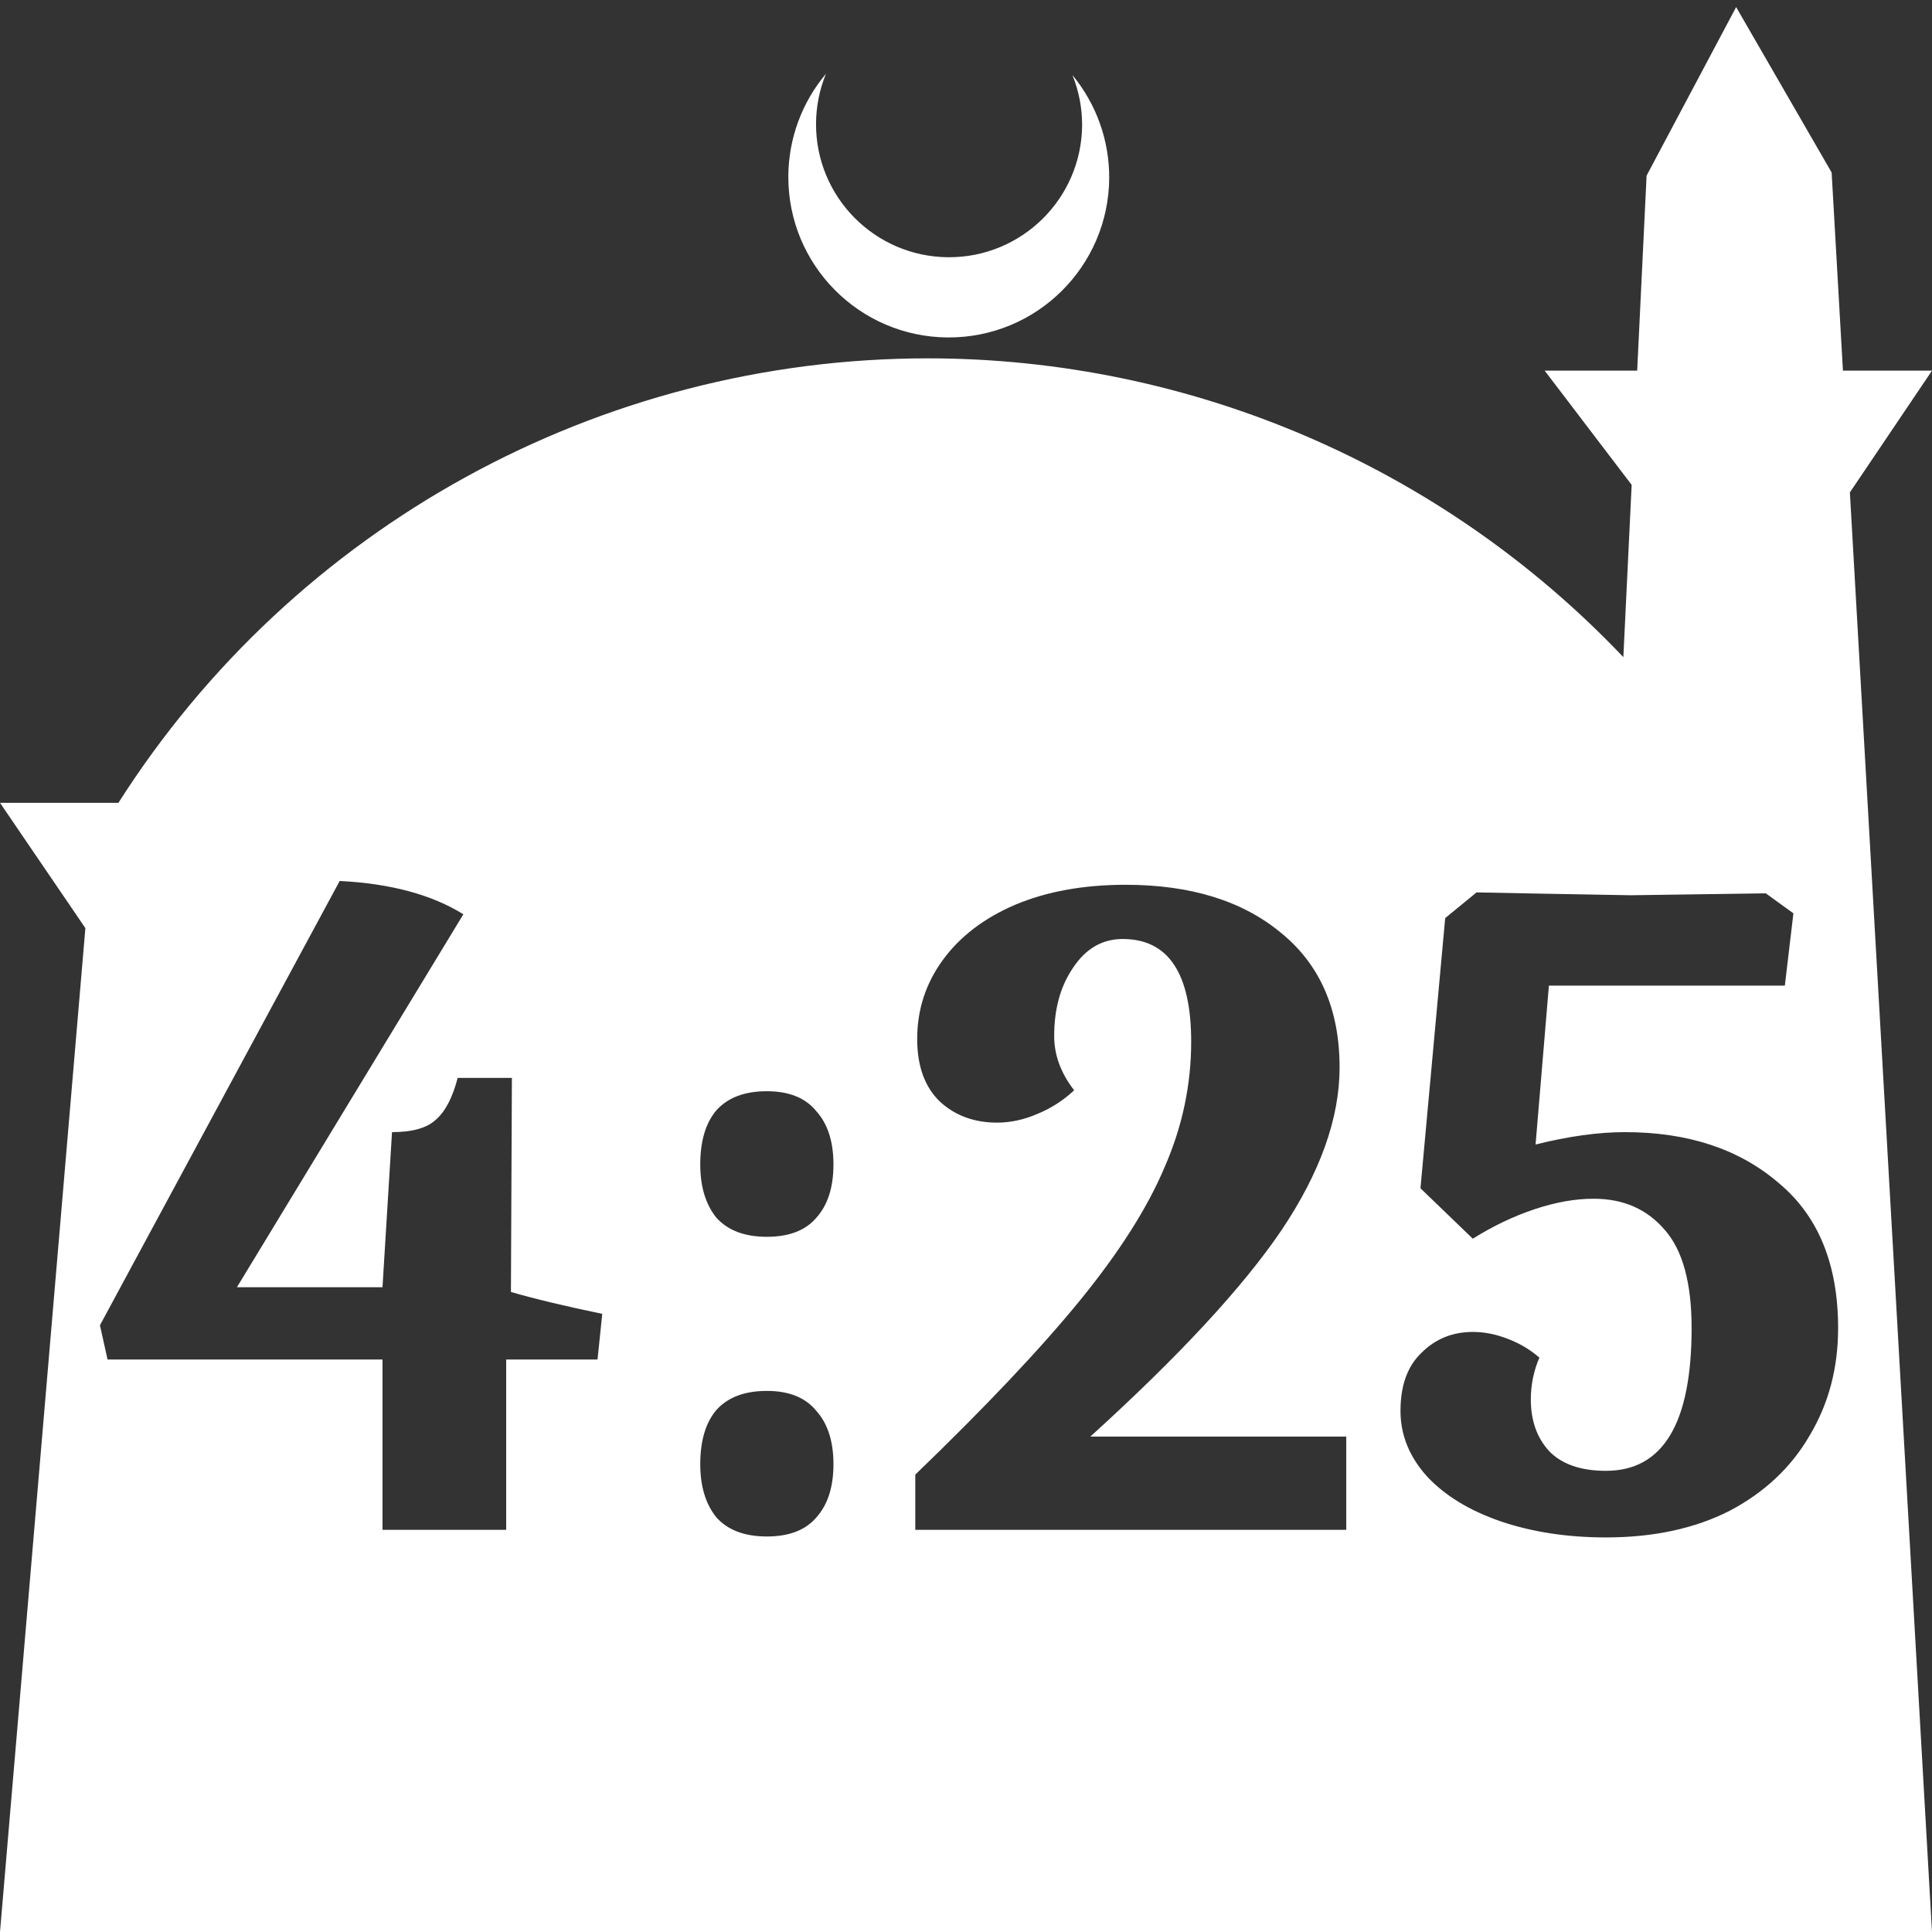<?xml version="1.0" encoding="UTF-8" standalone="no"?>
<!-- Created with Inkscape (http://www.inkscape.org/) -->

<svg
   width="172.67mm"
   height="172.67mm"
   viewBox="0 0 172.67 172.67"
   version="1.1"
   id="svg1"
   xml:space="preserve"
   xmlns="http://www.w3.org/2000/svg"
   xmlns:svg="http://www.w3.org/2000/svg"><rect x="0" y="0" width="172.67" height="172.67" fill="#333333" stroke="none"/><defs
     id="defs1" /><g
     id="layer1"
     transform="translate(157.251,198.81)"><path
       id="path5"
       style="fill:#ffffff;fill-opacity:1;stroke-width:0.805;stroke-linecap:round;stroke-linejoin:round"
       d="M -2.086 -198.177 L -10.089 -183.113 L -10.93 -165.684 L -19.199 -165.684 L -11.423 -155.474 L -12.166 -140.079 C -28.353 -157.121 -50.824 -166.774 -74.327 -166.784 C -103.645 -166.774 -130.927 -151.792 -146.667 -127.059 L -157.251 -127.059 L -149.62 -115.86 L -157.251 -26.14 L -8.514 -26.14 L 15.419 -26.14 L 8.08 -154.802 L 15.419 -165.684 L 7.459 -165.684 L 6.449 -183.393 L -2.086 -198.177 z M -83.431 -192.216 C -85.585 -189.655 -86.775 -186.421 -86.795 -183.075 C -86.842 -175.155 -80.46 -168.697 -72.54 -168.651 C -64.621 -168.604 -58.163 -174.986 -58.117 -182.905 C -58.103 -186.26 -59.266 -189.514 -61.404 -192.1 C -60.831 -190.684 -60.537 -189.17 -60.537 -187.641 C -60.576 -181.074 -65.931 -175.782 -72.498 -175.82 C -79.065 -175.859 -84.358 -181.214 -84.319 -187.781 C -84.309 -189.303 -84.008 -190.808 -83.431 -192.216 z M -126.892 -120.074 C -122.357 -119.848 -118.672 -118.856 -115.838 -117.098 L -136.075 -83.767 L -123.066 -83.767 L -122.215 -97.627 C -120.401 -97.627 -119.097 -97.995 -118.304 -98.732 C -117.453 -99.469 -116.802 -100.716 -116.348 -102.473 L -111.501 -102.473 L -111.587 -83.342 C -109.433 -82.718 -106.712 -82.067 -103.424 -81.386 L -103.849 -77.305 L -112.011 -77.305 L -112.011 -62.085 L -123.066 -62.085 L -123.066 -77.305 L -147.639 -77.305 L -148.319 -80.366 L -126.892 -120.074 z M -56.658 -119.734 C -50.819 -119.734 -46.171 -118.289 -42.713 -115.398 C -39.255 -112.563 -37.527 -108.567 -37.527 -103.409 C -37.527 -98.874 -39.255 -94.027 -42.713 -88.869 C -46.171 -83.767 -51.868 -77.617 -59.804 -70.417 L -36.931 -70.417 L -36.931 -62.085 L -75.449 -62.085 L -75.449 -67.016 C -69.157 -73.081 -64.254 -78.268 -60.739 -82.576 C -57.225 -86.885 -54.702 -90.853 -53.172 -94.481 C -51.584 -98.108 -50.791 -101.85 -50.791 -105.704 C -50.791 -111.826 -52.832 -114.888 -56.913 -114.888 C -58.727 -114.888 -60.201 -114.037 -61.334 -112.336 C -62.468 -110.692 -63.035 -108.652 -63.035 -106.214 C -63.035 -104.514 -62.44 -102.899 -61.25 -101.368 C -62.213 -100.461 -63.319 -99.752 -64.566 -99.242 C -65.756 -98.732 -66.946 -98.477 -68.137 -98.477 C -70.177 -98.477 -71.878 -99.1 -73.239 -100.347 C -74.599 -101.651 -75.279 -103.522 -75.279 -105.959 C -75.279 -108.567 -74.514 -110.92 -72.983 -113.017 C -71.453 -115.114 -69.299 -116.758 -66.521 -117.948 C -63.687 -119.139 -60.399 -119.734 -56.658 -119.734 z M -25.282 -119.054 L -21.031 -118.969 C -15.022 -118.856 -11.848 -118.798 -11.508 -118.798 L 0.566 -118.969 L 3.032 -117.183 L 2.267 -110.721 L -18.82 -110.721 L -20.011 -96.521 C -17.063 -97.258 -14.399 -97.627 -12.018 -97.627 C -6.406 -97.627 -1.843 -96.124 1.672 -93.12 C 5.243 -90.172 7.028 -85.836 7.028 -80.111 C 7.028 -76.54 6.178 -73.337 4.478 -70.503 C 2.834 -67.668 0.453 -65.429 -2.665 -63.785 C -5.782 -62.198 -9.467 -61.405 -13.719 -61.405 C -17.177 -61.405 -20.323 -61.886 -23.157 -62.85 C -25.934 -63.814 -28.117 -65.146 -29.704 -66.846 C -31.291 -68.603 -32.084 -70.559 -32.084 -72.713 C -32.084 -74.981 -31.461 -76.71 -30.214 -77.9 C -28.967 -79.147 -27.436 -79.77 -25.622 -79.77 C -24.602 -79.77 -23.582 -79.572 -22.562 -79.176 C -21.485 -78.779 -20.521 -78.212 -19.67 -77.475 C -20.18 -76.284 -20.436 -75.037 -20.436 -73.734 C -20.436 -71.863 -19.897 -70.332 -18.82 -69.142 C -17.686 -67.952 -15.986 -67.357 -13.719 -67.357 C -8.617 -67.357 -6.066 -71.608 -6.066 -80.111 C -6.066 -84.136 -6.859 -87.055 -8.447 -88.869 C -10.034 -90.739 -12.16 -91.675 -14.824 -91.675 C -16.468 -91.675 -18.225 -91.363 -20.096 -90.739 C -21.966 -90.116 -23.808 -89.237 -25.622 -88.103 L -30.299 -92.61 L -28.088 -116.758 L -25.282 -119.054 z M -88.714 -101.283 C -86.73 -101.283 -85.256 -100.688 -84.292 -99.497 C -83.272 -98.364 -82.762 -96.777 -82.762 -94.736 C -82.762 -92.695 -83.272 -91.108 -84.292 -89.974 C -85.256 -88.84 -86.73 -88.273 -88.714 -88.273 C -90.698 -88.273 -92.2 -88.84 -93.22 -89.974 C -94.184 -91.164 -94.666 -92.752 -94.666 -94.736 C -94.666 -96.833 -94.184 -98.448 -93.22 -99.582 C -92.2 -100.716 -90.698 -101.283 -88.714 -101.283 z M -88.714 -74.499 C -86.73 -74.499 -85.256 -73.904 -84.292 -72.713 C -83.272 -71.58 -82.762 -69.992 -82.762 -67.951 C -82.762 -65.911 -83.272 -64.324 -84.292 -63.19 C -85.256 -62.056 -86.73 -61.489 -88.714 -61.489 C -90.698 -61.489 -92.2 -62.056 -93.22 -63.19 C -94.184 -64.38 -94.666 -65.967 -94.666 -67.951 C -94.666 -70.049 -94.184 -71.664 -93.22 -72.798 C -92.2 -73.932 -90.698 -74.499 -88.714 -74.499 z " /></g></svg>
